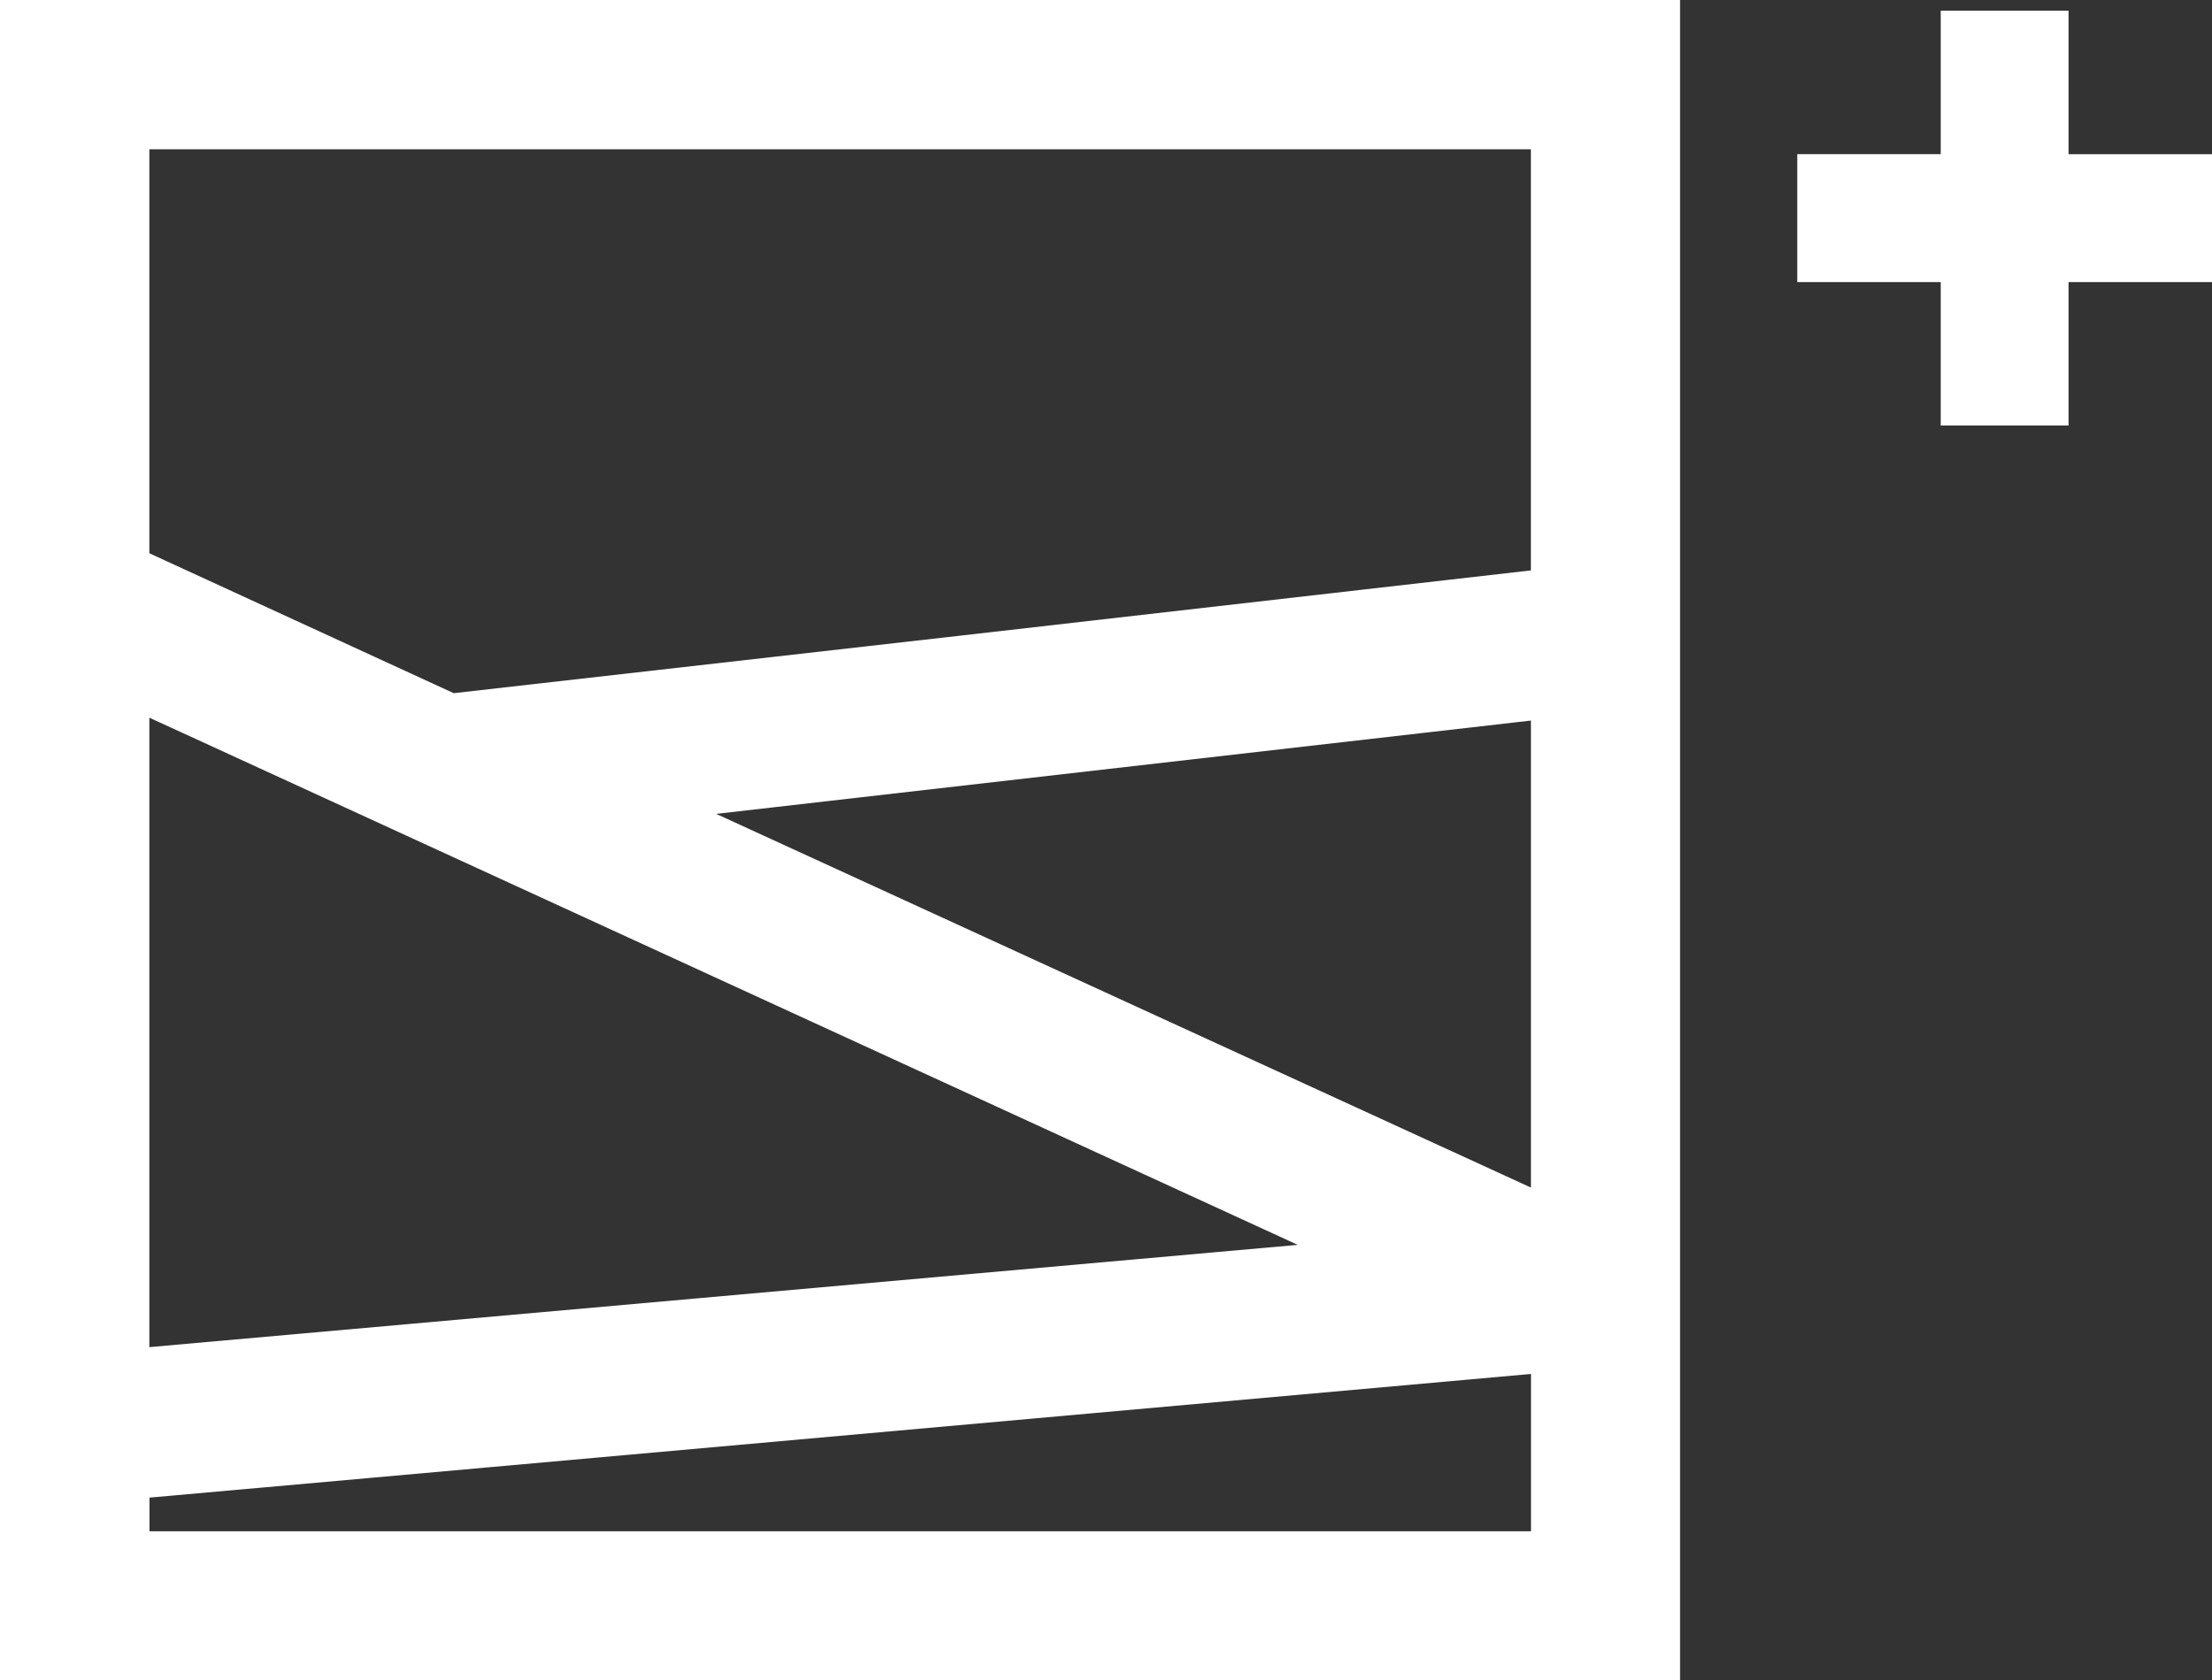 <svg xmlns="http://www.w3.org/2000/svg" width="51.348" height="39.01" viewBox="0 0 51.348 39.01">
  <rect x="0" y="0" width="51.348" height="39.01" fill="#333333" stroke="none"/>
  <g id="Grupo_1894" data-name="Grupo 1894" transform="translate(0.25 0.25)">
    <path id="Trazado_1173" data-name="Trazado 1173" d="M2.97,34.292l2.5-.224h.014l30.056-2.692v4.175H2.97ZM15.456,18.5,35.538,16.2V27.712ZM2.967,16.024l1.587.727L9.76,19.141l21.075,9.677L2.967,31.3Zm0-3.268,0-9.789h32.57V13.217L22.054,14.759,10.247,16.1H10.24ZM0,38.511H38.5V0H0Z" transform="translate(0 -0.001)" fill="#fff" stroke="#fff" stroke-width="0.5"/>
    <path id="Trazado_1174" data-name="Trazado 1174" d="M958.461,0v3.33h-3.33V6.3h3.33v3.33h2.967V6.3h3.331V3.331h-3.331V0Z" transform="translate(-913.66 -0.001)" fill="#fff"/>
  </g>
</svg>
